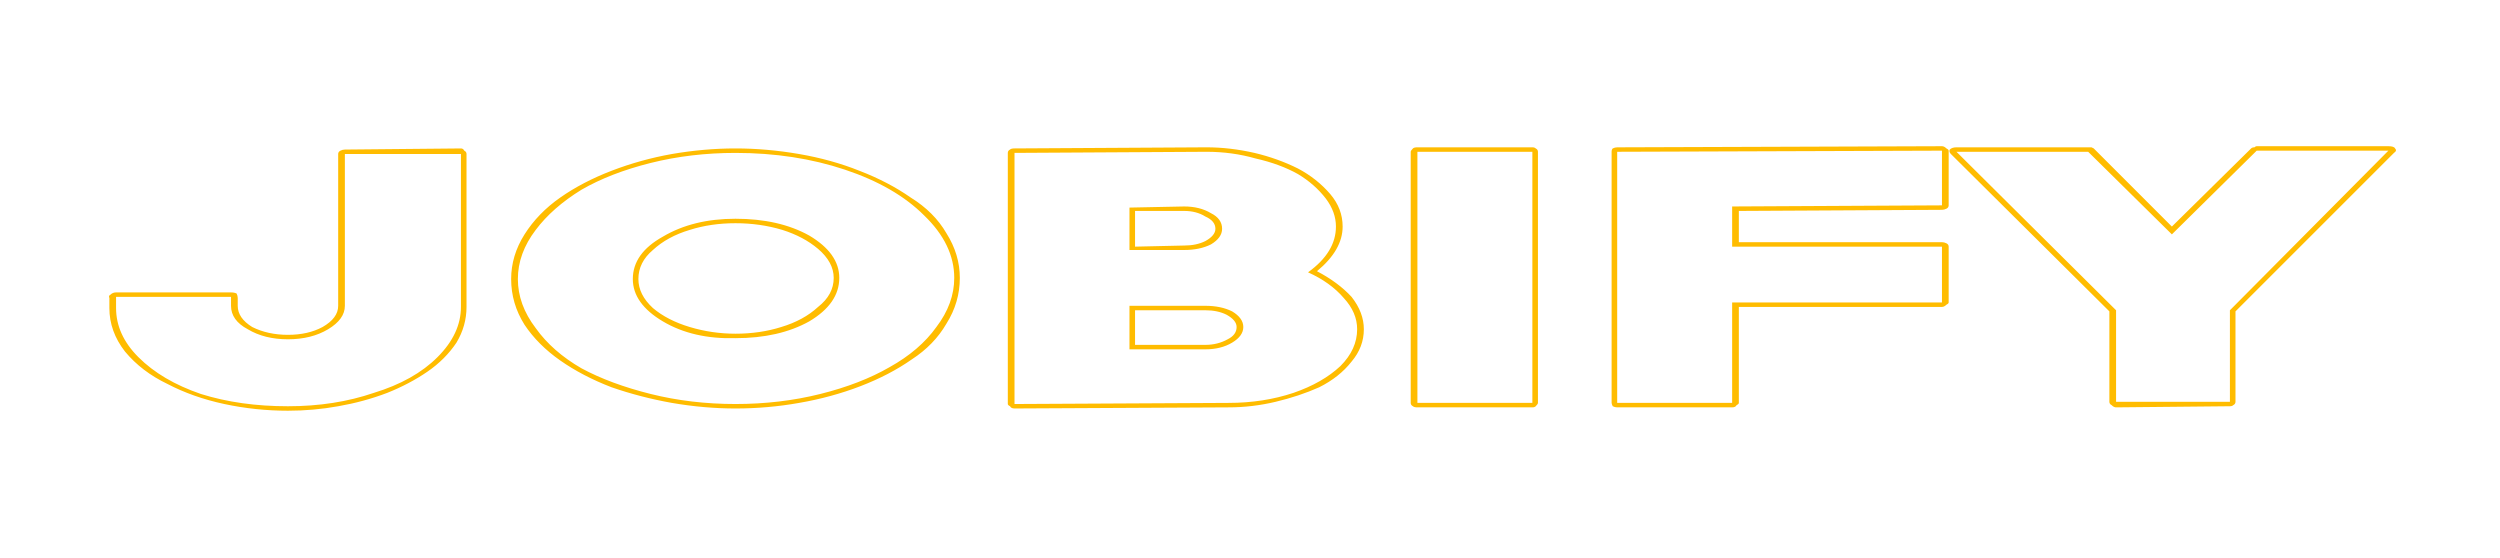 <svg version="1.2" xmlns="http://www.w3.org/2000/svg" viewBox="0 0 224 50" width="224" height="50">
	<title>New Project</title>
	<style>
		.s0 { fill: #ffbc00 } 
	</style>
	<path id="JOBIFY" class="s0" aria-label="JOBIFY"  d="m30.9 13.4l10.4-0.1q0.2 0 0.3 0.2 0.2 0.1 0.2 0.3v13.7q0 1.7-0.9 3.2-1 1.5-2.6 2.6-1.6 1.1-3.6 1.9-2.1 0.8-4.4 1.2-2.2 0.4-4.5 0.4-2.9 0-5.7-0.6-2.8-0.6-5.1-1.8-2.3-1.1-3.8-2.9-1.4-1.8-1.4-3.9v-0.9q-0.1-0.2 0.1-0.3 0.2-0.2 0.5-0.2h10.3q0.3 0 0.5 0.1 0.1 0.2 0.1 0.4v0.7q0 1.1 1.3 1.9 1.4 0.7 3.2 0.7 1.8 0 3.1-0.7 1.4-0.8 1.4-1.9v-13.6q0-0.2 0.2-0.3 0.2-0.1 0.4-0.1zm10.4 14.1v-13.7h-10.4v13.6q0 1.2-1.5 2.1-1.5 0.9-3.6 0.9-2.1 0-3.6-0.9-1.5-0.8-1.5-2.1v-0.8h-10.3v1q0 2.4 2 4.4 2.1 2.1 5.6 3.3 3.5 1.1 7.8 1.1 4.2 0 7.7-1.2 3.6-1.1 5.7-3.2 2.1-2.1 2.1-4.5zm18.9 8.6q2.9 0.5 5.7 0.5 2.9 0 5.7-0.5 2.9-0.5 5.5-1.5 2.6-1 4.6-2.4 2-1.3 3.1-3.2 1.2-1.9 1.2-4.1 0-2.1-1.2-4-1.1-1.9-3.2-3.2-2-1.4-4.6-2.4-2.5-1-5.4-1.5-2.9-0.5-5.7-0.5-2.8 0-5.7 0.5-2.8 0.5-5.4 1.5-2.6 1-4.6 2.4-2 1.4-3.2 3.3-1.2 1.9-1.2 4 0 2.2 1.2 4.1 1.2 1.8 3.2 3.2 2 1.4 4.6 2.4 2.6 0.9 5.4 1.4zm25.3-11.2q0 2.3-1.6 4.4-1.5 2.1-4.2 3.6-2.6 1.5-6.2 2.4-3.6 0.9-7.6 0.9-4 0-7.6-0.9-3.6-0.9-6.2-2.3-2.6-1.5-4.1-3.6-1.6-2.1-1.6-4.4 0-2.3 1.6-4.4 1.5-2 4.1-3.6 2.6-1.5 6.2-2.4 3.6-0.9 7.6-0.9 5.3 0 9.8 1.5 4.5 1.5 7.1 4.1 2.7 2.6 2.7 5.6zm-13 3.9q2.7-1.6 2.7-3.9 0-2.2-2.7-3.8-2.7-1.5-6.6-1.5-3.8 0-6.5 1.6-2.7 1.5-2.7 3.8 0 2.2 2.7 3.8 2.7 1.6 6.5 1.5 3.9 0 6.6-1.5zm-10.7-8.2q1.9-0.6 4.1-0.6 2.2 0 4.2 0.6 1.9 0.6 3.2 1.7 1.4 1.2 1.4 2.6 0 1.5-1.4 2.6-1.3 1.2-3.3 1.8-1.9 0.6-4.1 0.6-2.1 0-4.1-0.6-2-0.6-3.3-1.7-1.3-1.2-1.3-2.6 0-1.5 1.3-2.6 1.3-1.2 3.3-1.8zm29.1 16l19.2-0.1q2.1 0 4.2-0.5 2.1-0.5 3.9-1.3 1.8-0.9 2.9-2.3 1.1-1.3 1.1-2.9 0-1.5-1.1-2.9-1.2-1.3-3.1-2.3 2.3-1.9 2.3-4 0-1.6-1.1-2.9-1.2-1.4-2.9-2.3-1.8-0.9-3.9-1.4-2.2-0.5-4.3-0.5l-17.2 0.1q-0.3 0-0.4 0.1-0.2 0.1-0.2 0.3v22.5q0 0.1 0.2 0.2 0.1 0.2 0.4 0.2zm19.2-0.5l-19.2 0.1v-22.5l17.2-0.1q2.3 0 4.4 0.6 2.2 0.5 3.8 1.4 1.5 0.9 2.5 2.2 0.9 1.2 0.9 2.5 0 2.3-2.5 4.1 2 0.9 3.2 2.3 1.2 1.3 1.2 2.8 0 1.8-1.5 3.3-1.6 1.5-4.2 2.4-2.7 0.9-5.8 0.9zm-4-17.6l-4.9 0.1v3.8h4.9q1.4 0 2.4-0.5 1-0.6 1-1.4 0-0.9-1-1.4-1-0.6-2.4-0.6zm0 3.5l-4.4 0.1v-3.2h4.4q1.1 0 1.9 0.5 0.9 0.4 0.9 1.1 0 0.6-0.9 1.1-0.8 0.4-1.9 0.4zm1.9 5.4h-6.8v3.9h6.8q1.4 0 2.4-0.6 1-0.6 1-1.4 0-0.8-1-1.4-1-0.5-2.4-0.5zm0 3.5h-6.3v-3.1h6.3q1.1 0 1.9 0.4 0.9 0.5 0.9 1.1 0 0.7-0.8 1.1-0.9 0.5-2 0.5zm18.4-17.3v22.5q0 0.2 0.2 0.3 0.1 0.1 0.4 0.1h10.3q0.2 0 0.3-0.1 0.2-0.2 0.2-0.3v-22.5q0-0.2-0.2-0.3-0.1-0.1-0.3-0.1h-10.3q-0.3 0-0.4 0.1-0.2 0.2-0.2 0.3zm10.9 22.5h-10.3v-22.5h10.3zm7.1-22.5v22.5q0 0.1 0.1 0.3 0.2 0.1 0.4 0.1h10.3q0.3 0 0.4-0.2 0.2-0.1 0.2-0.2v-8.6h18.2q0.2 0 0.4-0.2 0.2-0.1 0.2-0.2v-5q0-0.2-0.2-0.3-0.2-0.1-0.4-0.1h-18.2v-2.8l18.2-0.1q0.2 0 0.4-0.1 0.2-0.1 0.2-0.3v-4.9q0-0.1-0.2-0.2-0.2-0.2-0.4-0.2l-29.1 0.1q-0.2 0-0.4 0.1-0.1 0.1-0.1 0.3zm10.8 22.5h-10.3v-22.5l29.1-0.1v4.9l-18.8 0.1v3.6h18.8v5h-18.8zm19.6-22.3l14.2 14.1v8.1q0 0.2 0.2 0.3 0.2 0.2 0.4 0.2l10.2-0.1q0.2 0 0.3-0.1 0.2-0.1 0.2-0.3v-8.1l14.2-14.2q0.3-0.2 0.1-0.4-0.1-0.2-0.6-0.2h-11.8q-0.1 0-0.2 0.1-0.2 0-0.3 0.1l-7.1 7-7-7q0 0-0.2-0.1-0.2 0-0.3 0h-11.8q-0.4 0-0.6 0.2-0.1 0.2 0.1 0.4zm25 22.2h-10.2v-8.2l-14.3-14.2h11.8l7.5 7.4 7.6-7.5h11.8l-14.2 14.3z"/>
</svg>